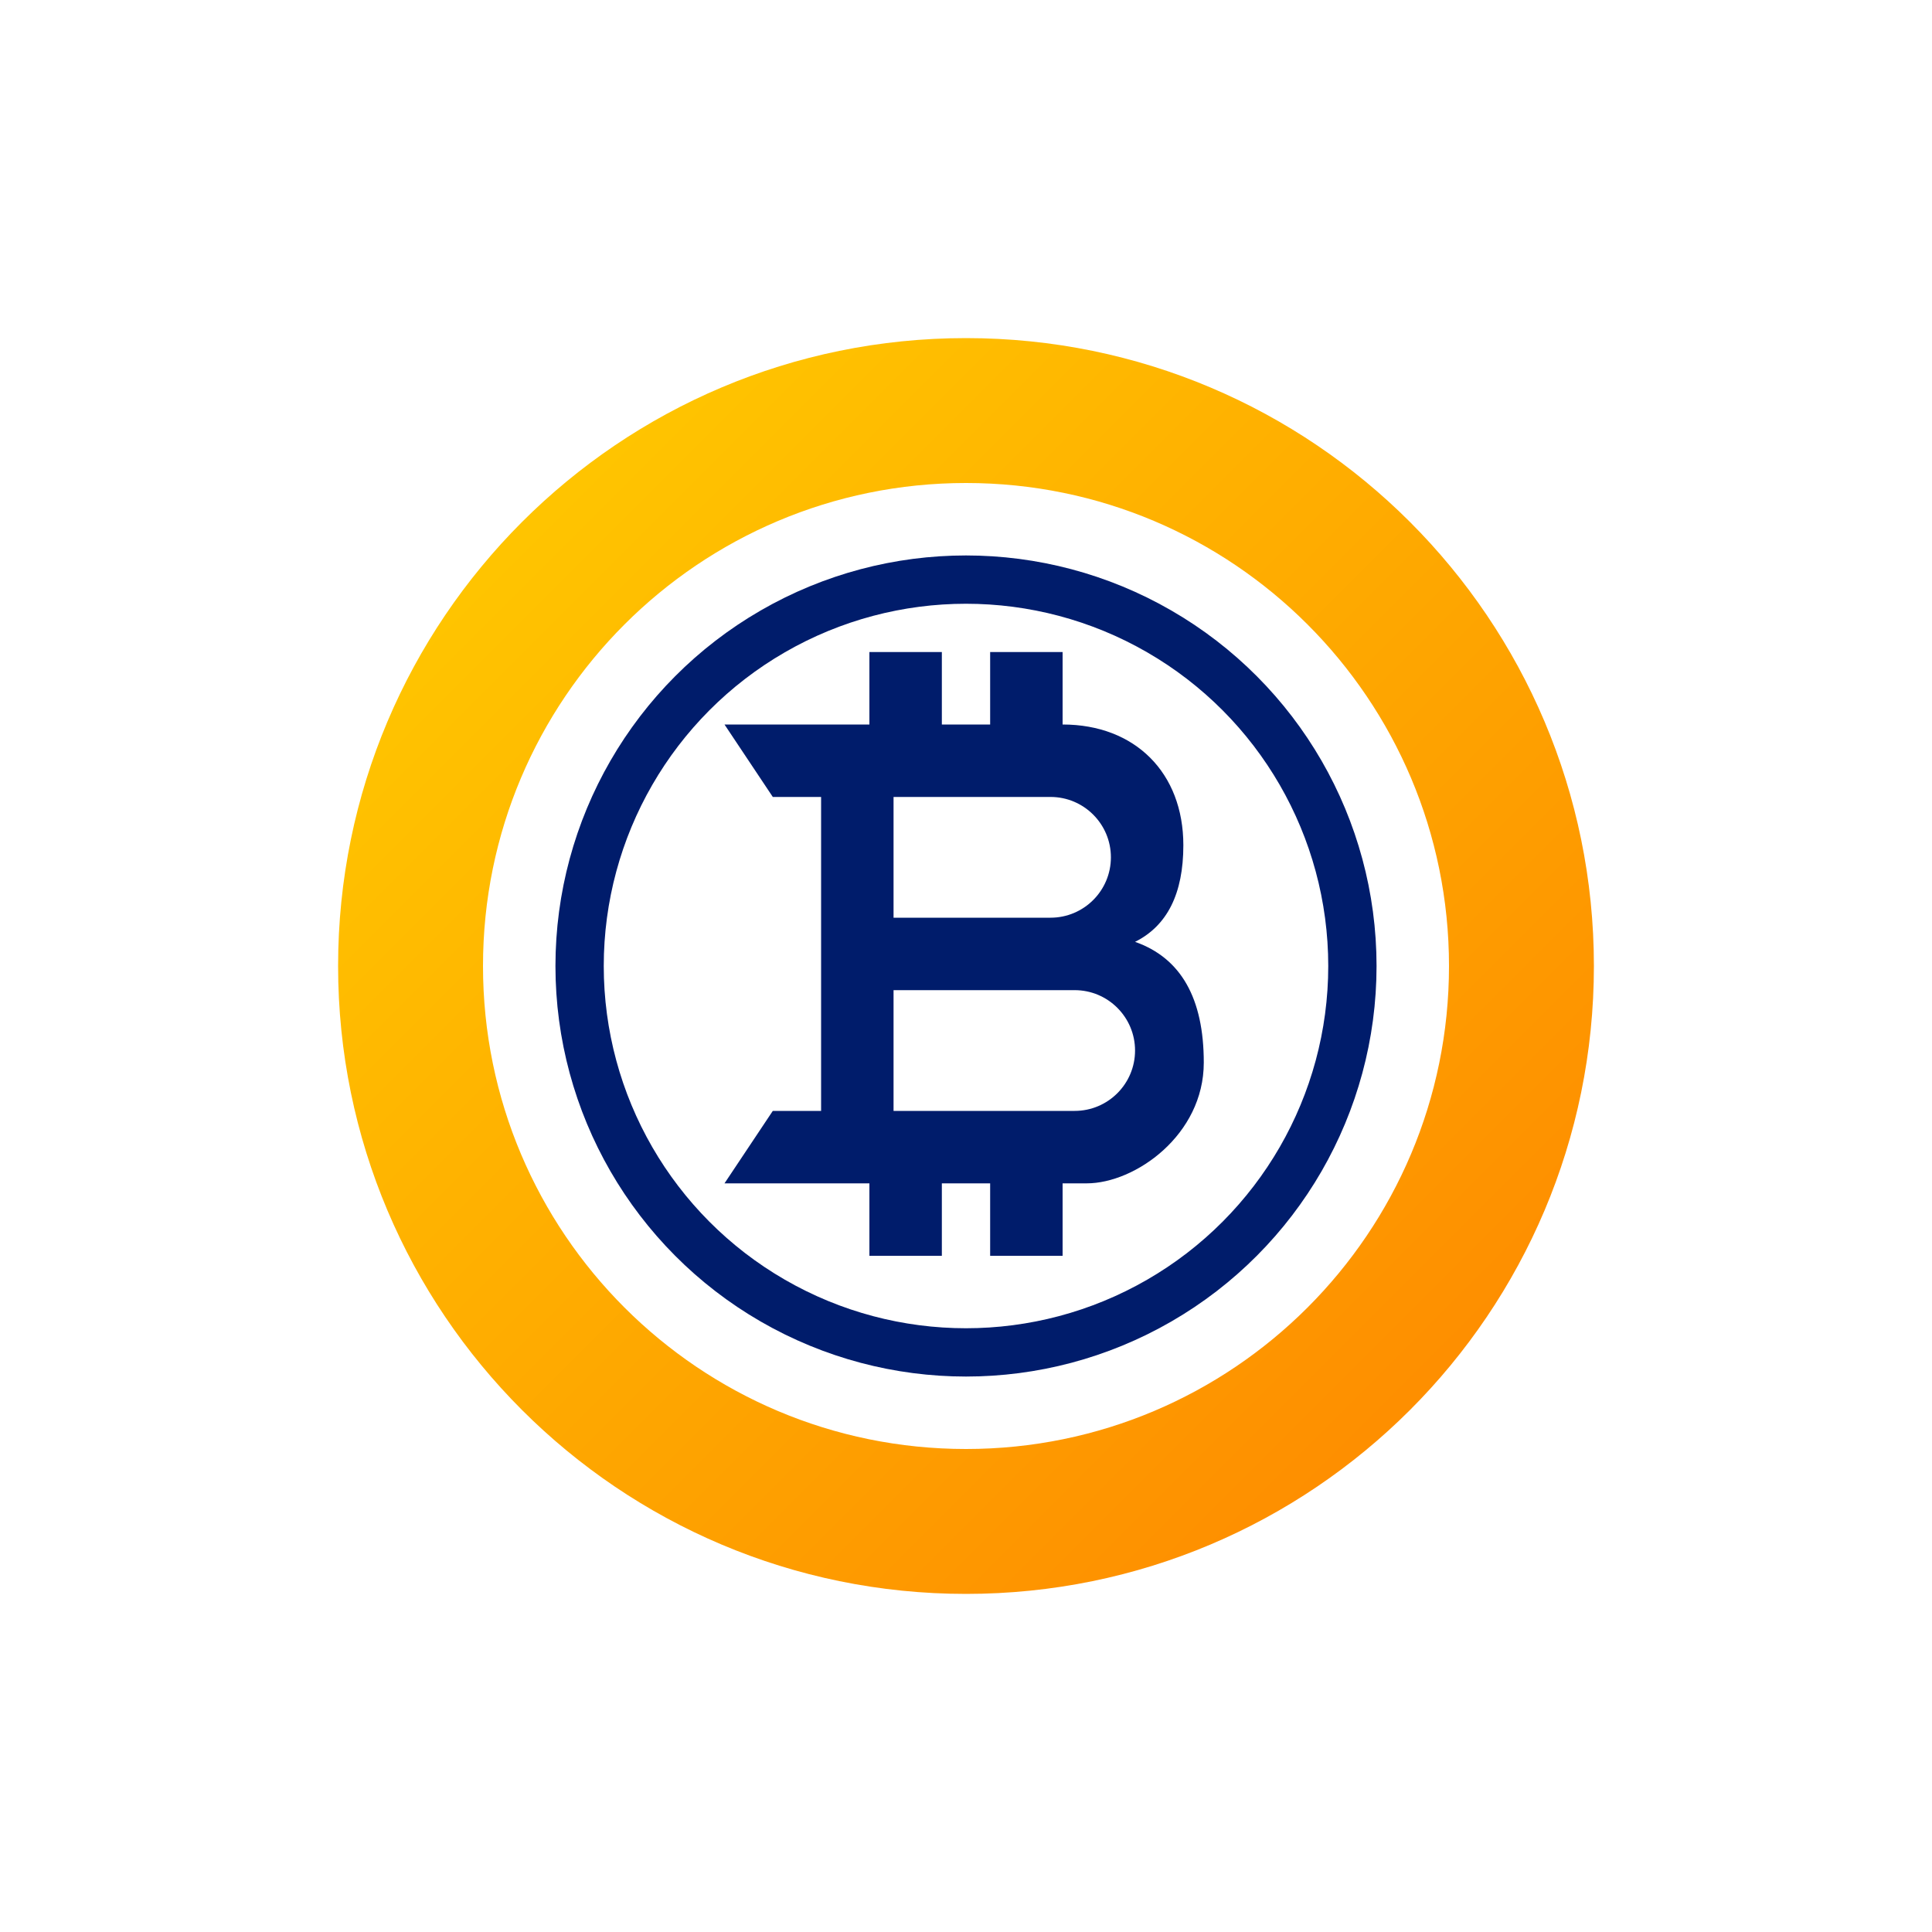 <?xml version="1.0" encoding="UTF-8"?>
<svg width="40px" height="40px" viewBox="0 0 40 40" version="1.1" xmlns="http://www.w3.org/2000/svg" xmlns:xlink="http://www.w3.org/1999/xlink">
	<defs>
		<linearGradient x1="0%" y1="0%" x2="100%" y2="100%" id="btg-gradient">
			<stop stop-color="#FFD000" offset="0%" />
			<stop stop-color="#FE8300" offset="100%" />
		</linearGradient>
	</defs>
	<path d="M20,33 C27.18,33 33,27.18 33,20 C33,12.82 27.18,7 20,7 C12.82,7 7,12.82 7,20 C7,27.18 12.82,33 20,33 Z M20,30 C25.523,30 30,25.523 30,20 C30,14.477 25.523,10 20,10 C14.477,10 10,14.477 10,20 C10,25.523 14.477,30 20,30 Z" fill-rule="evenodd" fill="url(#btg-gradient)" />
	<circle fill="none" stroke="#001C6B" cx="20" cy="20" r="8" class="outline-black" />
	<path fill-rule="evenodd" d="M17,16.5 L16,16.5 L15,15 L18,15 L18,13.5 L19.5,13.5 L19.5,15 L20.5,15 L20.5,13.5 L22,13.5 C22,13.5 22,14 22,15 C23.5,15 24.5,16 24.5,17.5 C24.5,18.5 24.167,19.167 23.5,19.5 C24.449,19.833 24.923,20.667 24.923,22 C24.923,23.5 23.5,24.5 22.5,24.5 C22.167,24.5 22,24.5 22,24.5 L22,26 L20.5,26 L20.5,24.5 L19.5,24.5 L19.5,26 L18,26 L18,24.5 L15,24.5 L16,23 L17,23 L17,16.5 Z M18.5,20.5 L22.25,20.5 C22.94,20.5 23.5,21.06 23.5,21.75 L23.5,21.75 C23.5,22.44 22.94,23 22.25,23 L18.5,23 L18.5,20.5 Z M18.5,16.5 L21.75,16.5 C22.44,16.5 23,17.06 23,17.75 L23,17.75 C23,18.44 22.44,19 21.75,19 L18.5,19 L18.5,16.5 Z" fill="#001C6B" class="fill fill-black" />
</svg>
